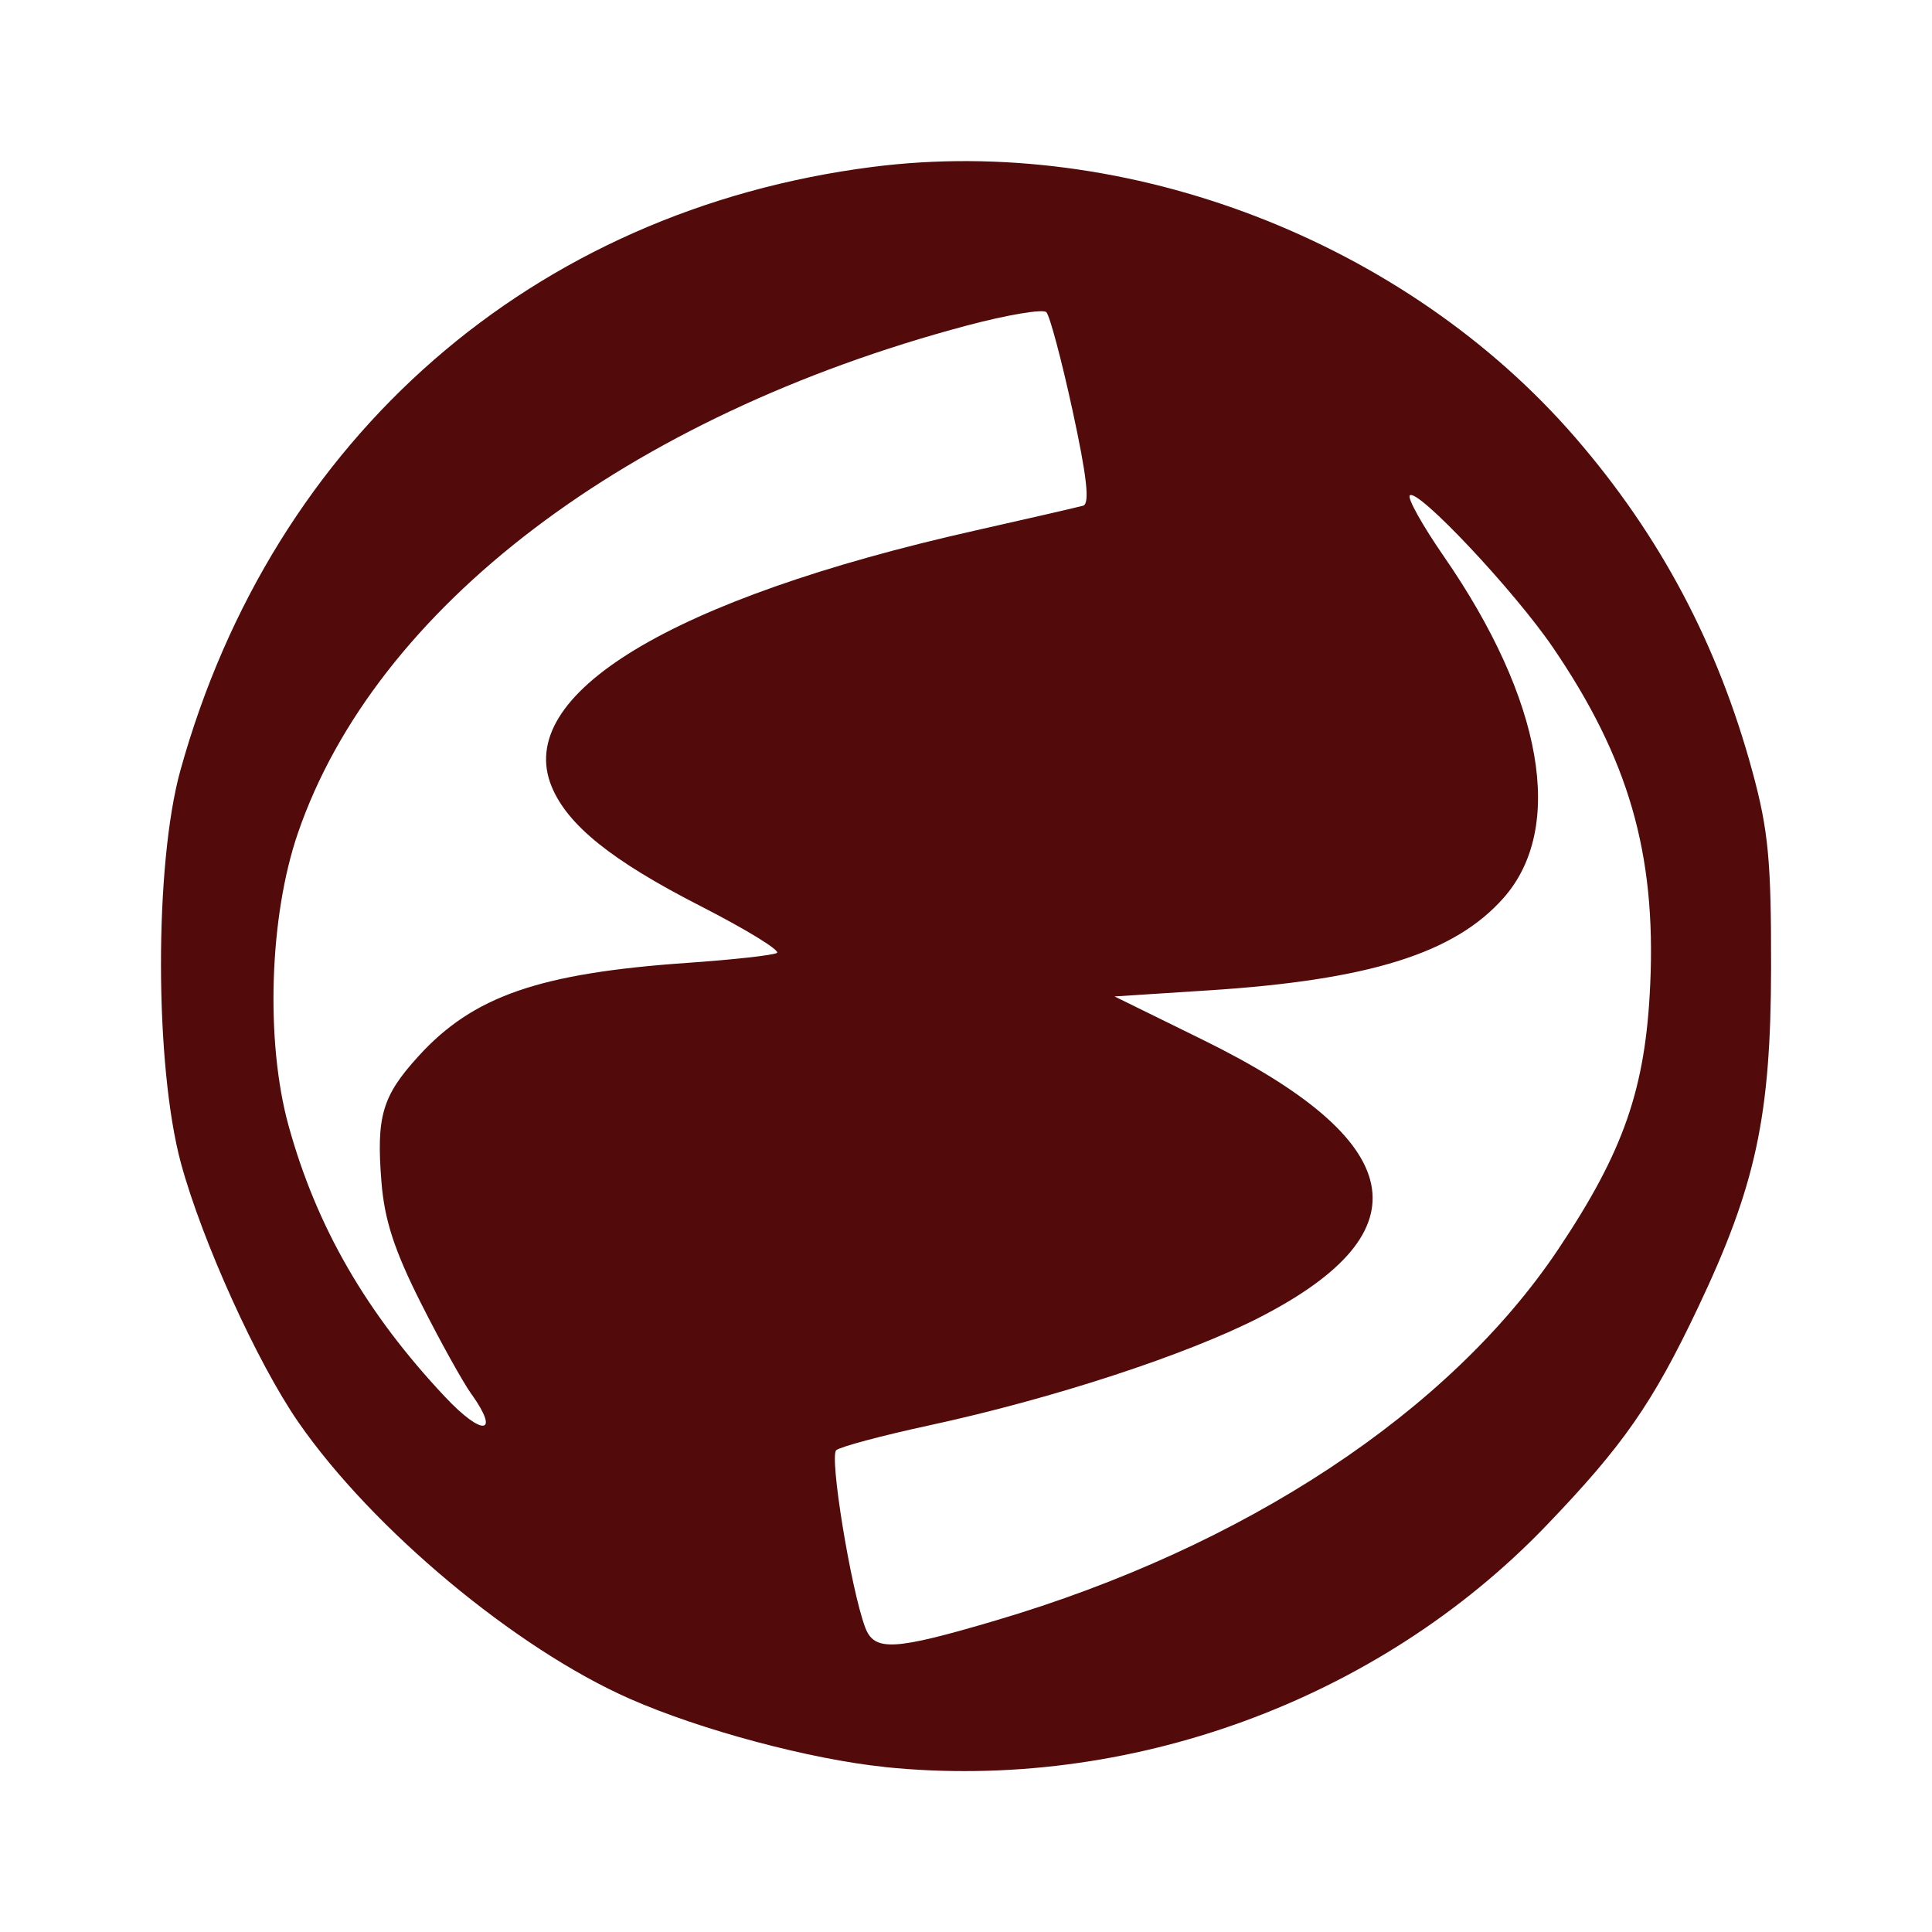 <?xml version="1.0" encoding="UTF-8" standalone="no"?>
<svg
   xmlns:dc="http://purl.org/dc/elements/1.1/"
   xmlns:cc="http://creativecommons.org/ns#"
   xmlns:rdf="http://www.w3.org/1999/02/22-rdf-syntax-ns#"
   xmlns:svg="http://www.w3.org/2000/svg"
   xmlns="http://www.w3.org/2000/svg"
   id="svg2"
   viewBox="0 0 24 24"
   version="1.1"
   width="24"
   height="24">
  <defs
     id="defs8" />
  <path
     style="fill:#520a0a;fill-opacity:1"
     id="path4"
     d="m10.99 21.95c-0.923-0.095-2.283-0.458-3.164-0.846-1.421-0.625-3.203-2.112-4.121-3.439-0.509-0.736-1.193-2.245-1.456-3.211-0.329-1.209-0.333-3.719-0.007-4.888 1.151-4.138 4.379-6.952 8.594-7.492 3.173-0.407 6.625 0.923 8.736 3.365 1.052 1.217 1.768 2.568 2.197 4.145 0.198 0.728 0.234 1.108 0.232 2.435-0.003 1.847-0.188 2.708-0.91 4.229-0.562 1.184-0.927 1.709-1.884 2.705-2.089 2.175-5.194 3.308-8.217 2.998zm1.383-1.821c3.091-0.914 5.634-2.592 6.984-4.61 0.816-1.22 1.086-1.999 1.143-3.298 0.072-1.622-0.27-2.8-1.209-4.178-0.482-0.707-1.683-1.983-1.778-1.889-0.033 0.033 0.157 0.372 0.421 0.755 1.234 1.783 1.513 3.374 0.744 4.245-0.608 0.689-1.67 1.021-3.669 1.149l-1.164 0.075 1.095 0.538c2.554 1.255 2.788 2.377 0.717 3.444-0.908 0.468-2.576 1.014-4.116 1.347-0.584 0.126-1.103 0.265-1.153 0.308-0.087 0.076 0.18 1.716 0.358 2.197 0.113 0.306 0.351 0.294 1.627-0.083zm-6.515-2.808c-0.11-0.154-0.395-0.668-0.634-1.143-0.324-0.644-0.447-1.021-0.485-1.488-0.066-0.82 0.007-1.073 0.457-1.567 0.679-0.748 1.502-1.034 3.345-1.162 0.561-0.039 1.06-0.094 1.11-0.123 0.049-0.028-0.379-0.291-0.952-0.584-1.097-0.561-1.646-1.001-1.845-1.48-0.477-1.147 1.484-2.334 5.258-3.183 0.673-0.151 1.277-0.291 1.343-0.309 0.085-0.024 0.047-0.361-0.131-1.181-0.137-0.631-0.284-1.181-0.326-1.223-0.042-0.042-0.488 0.033-0.991 0.167-4.213 1.123-7.345 3.501-8.307 6.306-0.355 1.035-0.404 2.587-0.115 3.634 0.347 1.257 0.967 2.33 1.946 3.37 0.462 0.491 0.685 0.468 0.328-0.034z" />
</svg>
